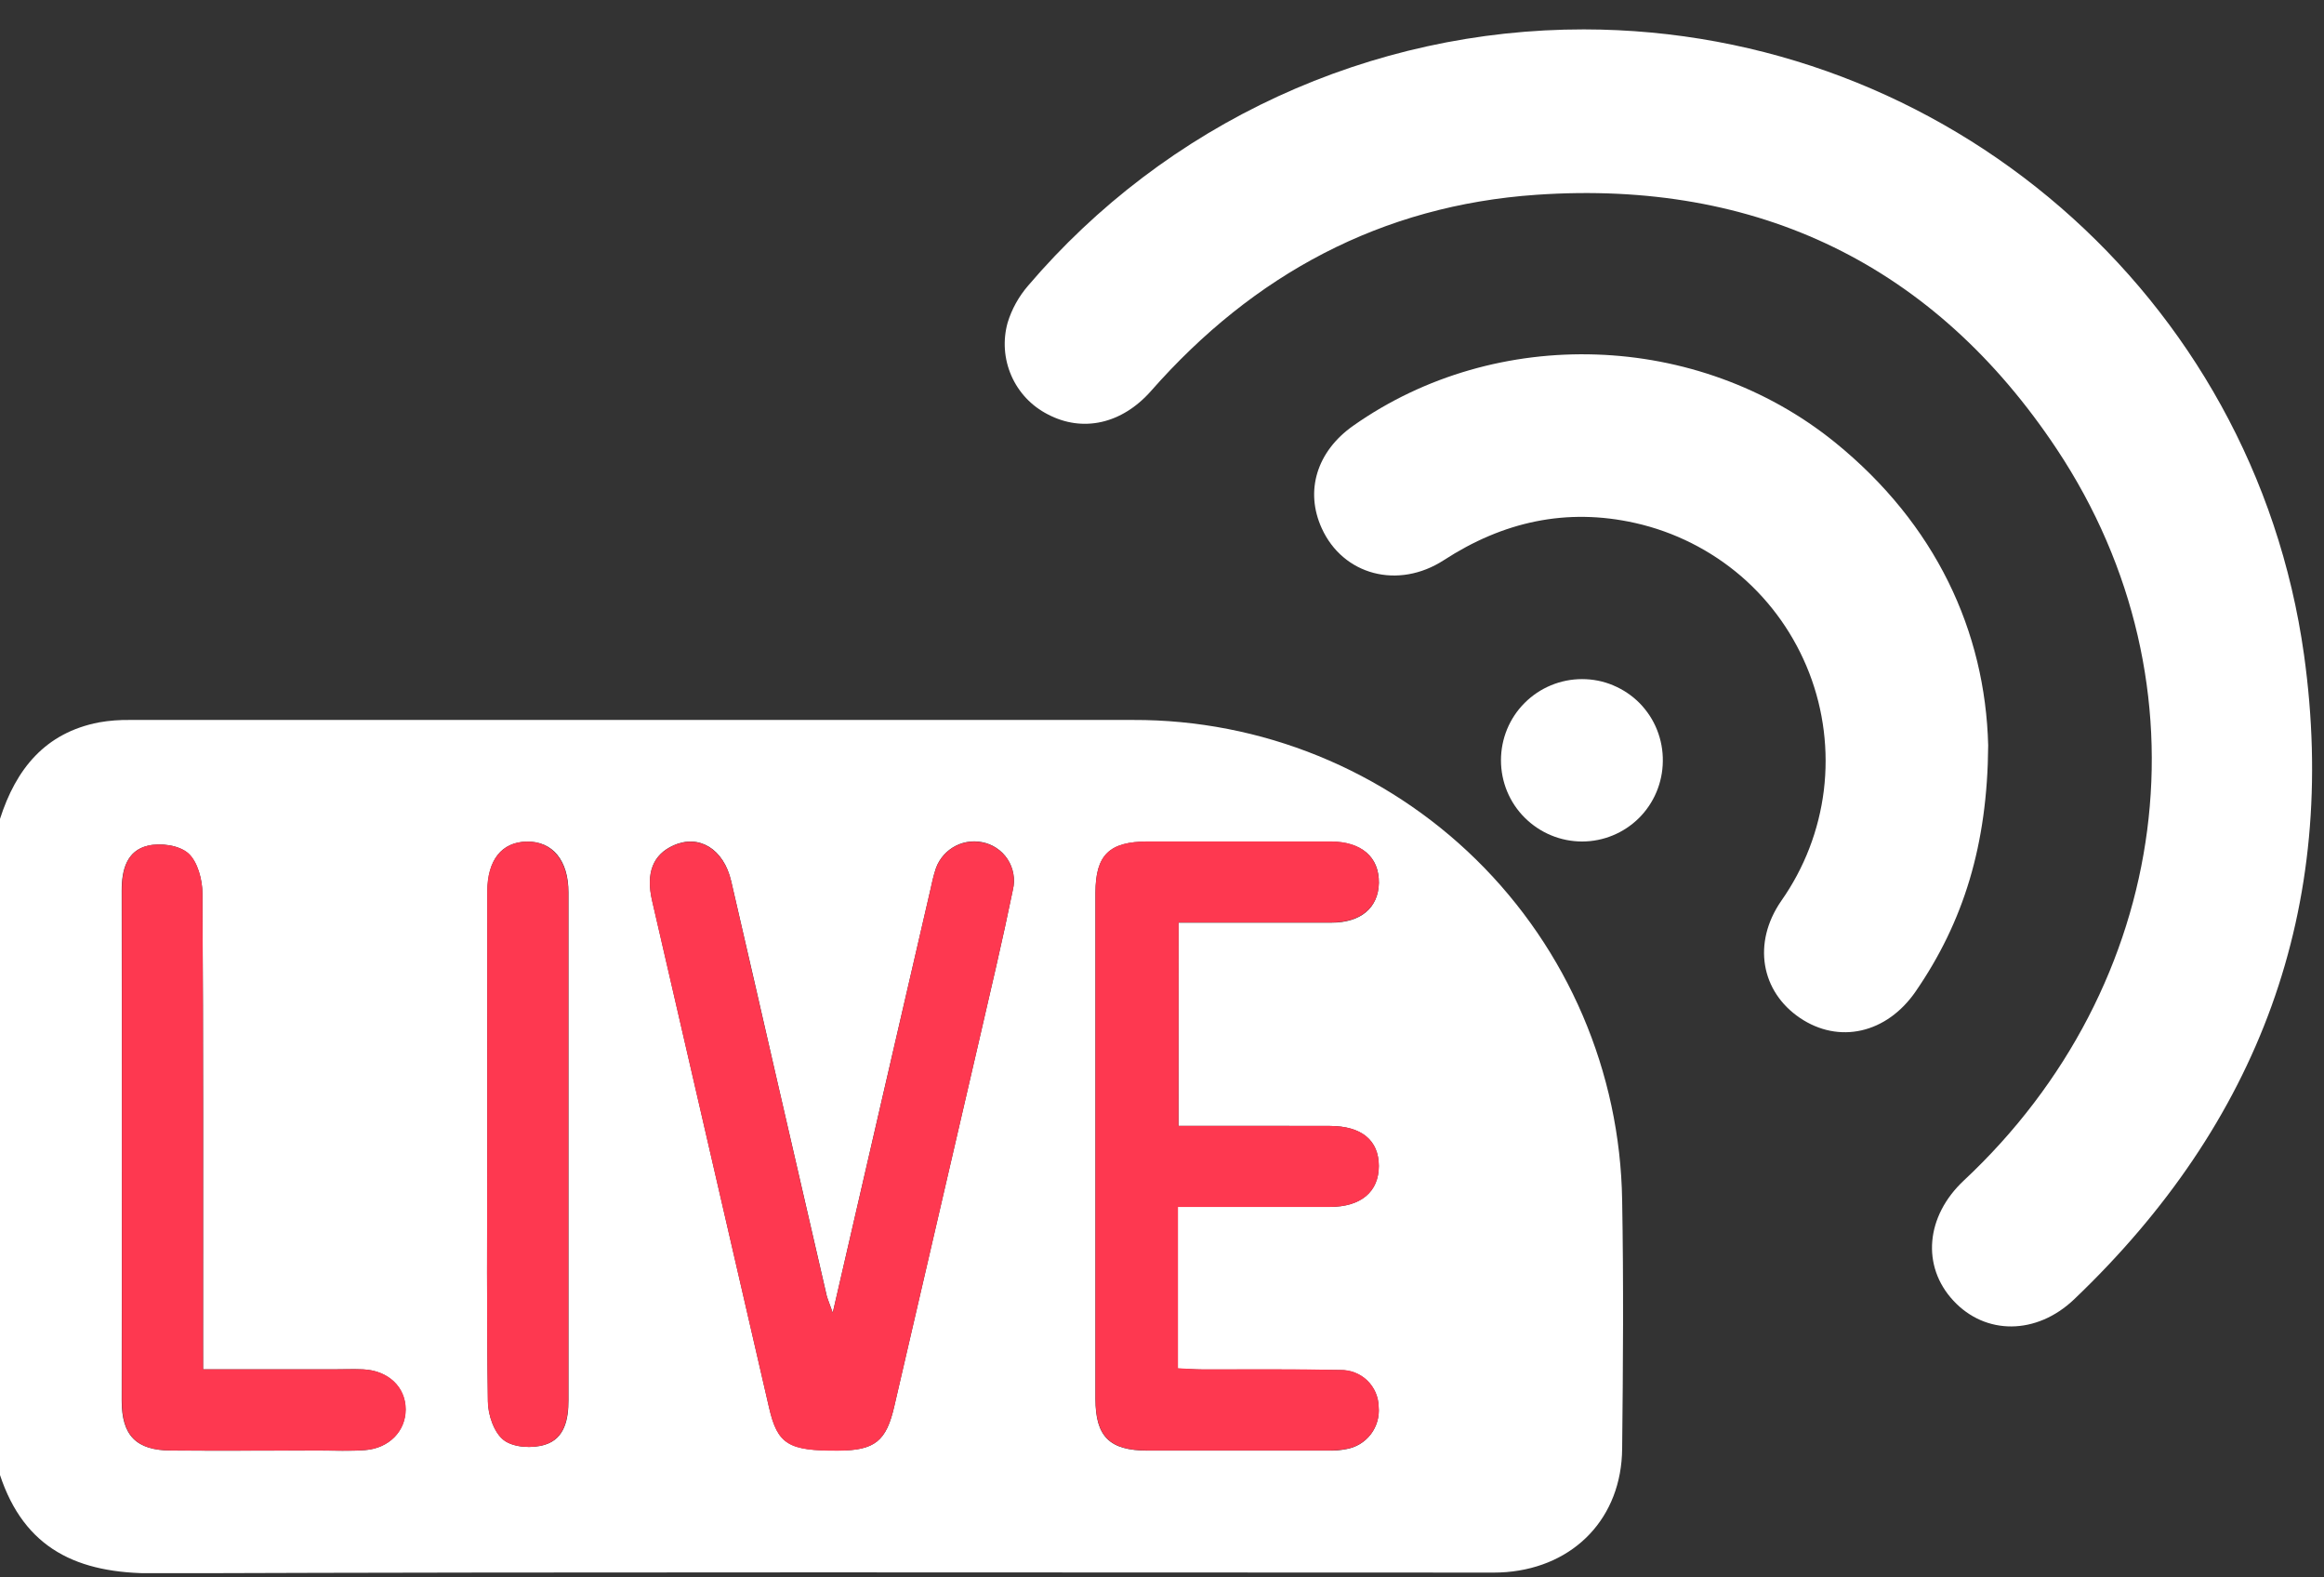 <svg width="28" height="19" viewBox="0 0 28 19" fill="none" xmlns="http://www.w3.org/2000/svg">
<rect x="0" y="0" width="28" height="19" fill="#333333" stroke="none"/>
<g clip-path="url(#clip0_2489_7993)">
<path d="M-2.30572e-05 9.864C0.192 9.264 0.543 8.826 1.194 8.701C1.319 8.679 1.445 8.67 1.572 8.672C5.598 8.672 9.625 8.672 13.65 8.672C15.196 8.667 16.682 9.272 17.785 10.354C18.889 11.438 19.52 12.912 19.544 14.457C19.562 15.454 19.555 16.453 19.544 17.45C19.537 18.277 18.975 18.868 18.15 18.936C18.042 18.945 17.932 18.942 17.824 18.942C12.501 18.942 7.178 18.932 1.855 18.951C0.939 18.955 0.293 18.661 -0.003 17.758L-2.30572e-05 9.864ZM10.033 15.812C9.99 15.69 9.972 15.65 9.961 15.608C9.76 14.736 9.558 13.864 9.357 12.991C9.175 12.198 8.994 11.404 8.809 10.611C8.719 10.225 8.423 10.045 8.116 10.182C7.868 10.292 7.779 10.512 7.857 10.848C8.326 12.883 8.796 14.919 9.266 16.955C9.368 17.397 9.501 17.476 10.1 17.472C10.541 17.472 10.681 17.358 10.776 16.932C11.116 15.468 11.455 14.005 11.794 12.542C11.935 11.933 12.079 11.325 12.204 10.714C12.219 10.652 12.221 10.587 12.209 10.524C12.198 10.461 12.174 10.401 12.139 10.348C12.104 10.295 12.059 10.249 12.005 10.214C11.952 10.178 11.892 10.155 11.829 10.143C11.708 10.12 11.582 10.143 11.477 10.209C11.373 10.274 11.296 10.377 11.264 10.496C11.242 10.566 11.228 10.637 11.212 10.707C10.824 12.383 10.436 14.058 10.033 15.812H10.033ZM14.199 13.558V11.114C14.827 11.114 15.435 11.114 16.041 11.114C16.398 11.114 16.607 10.933 16.613 10.635C16.618 10.324 16.406 10.139 16.031 10.137C15.296 10.137 14.562 10.137 13.827 10.137C13.366 10.137 13.199 10.297 13.198 10.754C13.198 12.785 13.198 14.817 13.198 16.849C13.198 17.305 13.368 17.472 13.825 17.473C14.552 17.473 15.279 17.473 16.002 17.473C16.075 17.475 16.148 17.469 16.22 17.455C16.337 17.435 16.442 17.372 16.515 17.277C16.587 17.183 16.621 17.065 16.61 16.946C16.609 16.887 16.596 16.828 16.573 16.774C16.549 16.72 16.515 16.67 16.472 16.629C16.429 16.588 16.378 16.556 16.323 16.534C16.268 16.513 16.209 16.502 16.149 16.503C15.597 16.492 15.043 16.498 14.49 16.496C14.394 16.496 14.298 16.488 14.191 16.484V14.537C14.812 14.537 15.419 14.537 16.024 14.537C16.398 14.537 16.612 14.353 16.612 14.044C16.612 13.736 16.404 13.563 16.021 13.562C15.423 13.56 14.825 13.561 14.198 13.561L14.199 13.558ZM2.447 16.494V16.149C2.447 14.354 2.451 12.558 2.439 10.763C2.439 10.598 2.382 10.382 2.269 10.28C2.156 10.178 1.933 10.15 1.78 10.187C1.527 10.246 1.466 10.478 1.466 10.724C1.47 12.773 1.47 14.822 1.466 16.871C1.466 17.291 1.64 17.469 2.059 17.472C2.657 17.477 3.256 17.472 3.854 17.472C4.035 17.472 4.218 17.481 4.398 17.467C4.689 17.444 4.885 17.237 4.886 16.978C4.886 16.708 4.676 16.507 4.371 16.494C4.254 16.489 4.135 16.494 4.018 16.494H2.447ZM5.87 13.782C5.87 14.815 5.862 15.848 5.879 16.88C5.879 17.042 5.952 17.258 6.072 17.348C6.192 17.438 6.418 17.449 6.568 17.401C6.802 17.329 6.85 17.097 6.849 16.865C6.849 14.829 6.849 12.791 6.849 10.749C6.849 10.362 6.658 10.133 6.349 10.137C6.041 10.142 5.873 10.361 5.872 10.738C5.87 11.752 5.869 12.767 5.87 13.782Z" fill="white"/>
<path d="M19.084 0.354C23.44 0.359 27.154 3.56 27.759 7.885C28.184 10.939 27.215 13.528 24.989 15.651C24.535 16.083 23.921 16.083 23.535 15.667C23.148 15.251 23.202 14.649 23.66 14.22C26.17 11.874 26.668 8.254 24.782 5.412C23.31 3.195 21.18 2.163 18.514 2.346C16.644 2.474 15.103 3.305 13.868 4.709C13.517 5.107 13.044 5.212 12.624 4.991C12.428 4.891 12.273 4.727 12.185 4.525C12.097 4.324 12.081 4.099 12.14 3.887C12.19 3.723 12.274 3.572 12.386 3.442C13.212 2.473 14.239 1.695 15.395 1.162C16.552 0.629 17.81 0.353 19.084 0.354Z" fill="white"/>
<path d="M23.954 8.978C23.946 10.178 23.656 11.105 23.081 11.941C22.731 12.45 22.155 12.578 21.686 12.261C21.217 11.944 21.11 11.359 21.461 10.851C21.739 10.456 21.915 9.999 21.974 9.52C22.032 9.042 21.972 8.556 21.798 8.106C21.624 7.656 21.342 7.255 20.977 6.94C20.611 6.626 20.173 6.406 19.703 6.3C18.872 6.113 18.107 6.285 17.396 6.747C16.843 7.105 16.181 6.926 15.925 6.364C15.719 5.913 15.865 5.437 16.304 5.128C18.03 3.912 20.453 3.99 22.108 5.328C23.321 6.312 23.919 7.602 23.954 8.978Z" fill="white"/>
<path d="M20.034 9.171C20.031 9.428 19.928 9.673 19.746 9.854C19.564 10.034 19.318 10.136 19.061 10.136C18.802 10.136 18.553 10.032 18.37 9.849C18.186 9.666 18.084 9.417 18.084 9.158C18.084 8.898 18.186 8.649 18.37 8.466C18.553 8.283 18.802 8.18 19.061 8.18C19.191 8.18 19.319 8.205 19.438 8.256C19.557 8.306 19.665 8.379 19.756 8.471C19.846 8.564 19.918 8.673 19.965 8.793C20.013 8.914 20.036 9.042 20.034 9.171Z" fill="white"/>
<path d="M10.033 15.813C10.438 14.059 10.825 12.384 11.211 10.71C11.227 10.637 11.242 10.568 11.264 10.499C11.296 10.38 11.372 10.277 11.477 10.211C11.582 10.146 11.707 10.122 11.829 10.146C11.892 10.157 11.951 10.181 12.005 10.216C12.058 10.251 12.104 10.297 12.139 10.35C12.174 10.404 12.198 10.464 12.209 10.527C12.22 10.589 12.218 10.654 12.204 10.716C12.078 11.328 11.934 11.935 11.794 12.544C11.454 14.007 11.115 15.471 10.776 16.934C10.677 17.361 10.54 17.471 10.099 17.474C9.501 17.478 9.368 17.402 9.266 16.957C8.795 14.922 8.325 12.886 7.856 10.85C7.779 10.515 7.868 10.295 8.116 10.184C8.422 10.047 8.718 10.228 8.809 10.613C8.993 11.406 9.172 12.2 9.357 12.993C9.557 13.866 9.759 14.738 9.96 15.611C9.972 15.651 9.99 15.691 10.033 15.813Z" fill="#FE3850"/>
<path d="M14.198 13.562C14.826 13.562 15.423 13.562 16.022 13.562C16.405 13.562 16.612 13.734 16.613 14.045C16.613 14.355 16.399 14.536 16.025 14.538C15.42 14.538 14.813 14.538 14.192 14.538V16.481C14.299 16.486 14.395 16.493 14.491 16.494C15.044 16.494 15.598 16.489 16.15 16.501C16.21 16.5 16.269 16.51 16.324 16.532C16.379 16.553 16.43 16.585 16.473 16.627C16.515 16.668 16.55 16.717 16.573 16.771C16.597 16.826 16.61 16.884 16.611 16.944C16.622 17.062 16.588 17.18 16.516 17.275C16.444 17.369 16.338 17.433 16.221 17.453C16.149 17.466 16.076 17.473 16.003 17.471C15.276 17.471 14.549 17.471 13.826 17.471C13.369 17.471 13.2 17.303 13.199 16.846C13.199 14.814 13.199 12.782 13.199 10.751C13.199 10.295 13.367 10.136 13.828 10.135C14.562 10.135 15.297 10.135 16.032 10.135C16.403 10.135 16.613 10.322 16.613 10.633C16.608 10.931 16.395 11.11 16.042 11.111C15.435 11.111 14.828 11.111 14.2 11.111L14.198 13.562Z" fill="#FE3850"/>
<path d="M2.447 16.494H4.021C4.138 16.494 4.257 16.49 4.374 16.494C4.679 16.507 4.89 16.707 4.889 16.978C4.889 17.237 4.69 17.444 4.401 17.466C4.221 17.48 4.037 17.471 3.857 17.471C3.259 17.471 2.66 17.475 2.062 17.471C1.643 17.471 1.469 17.29 1.469 16.87C1.469 14.821 1.469 12.773 1.469 10.724C1.469 10.475 1.53 10.246 1.783 10.186C1.936 10.15 2.164 10.183 2.272 10.279C2.38 10.376 2.439 10.597 2.439 10.761C2.45 12.556 2.446 14.351 2.446 16.146L2.447 16.494Z" fill="#FE3850"/>
<path d="M5.87 13.781C5.87 12.767 5.87 11.752 5.87 10.737C5.87 10.361 6.048 10.141 6.347 10.137C6.646 10.132 6.847 10.361 6.847 10.749C6.847 12.788 6.847 14.826 6.847 16.864C6.847 17.097 6.8 17.327 6.566 17.401C6.416 17.449 6.185 17.436 6.07 17.348C5.954 17.26 5.879 17.042 5.877 16.88C5.862 15.85 5.87 14.814 5.87 13.781Z" fill="#FE3850"/>
</g>
<defs>
<clipPath id="clip0_2489_7993">
<rect width="27.857" height="18.595" fill="white" transform="translate(0 0.354)"/>
</clipPath>
</defs>
</svg>
